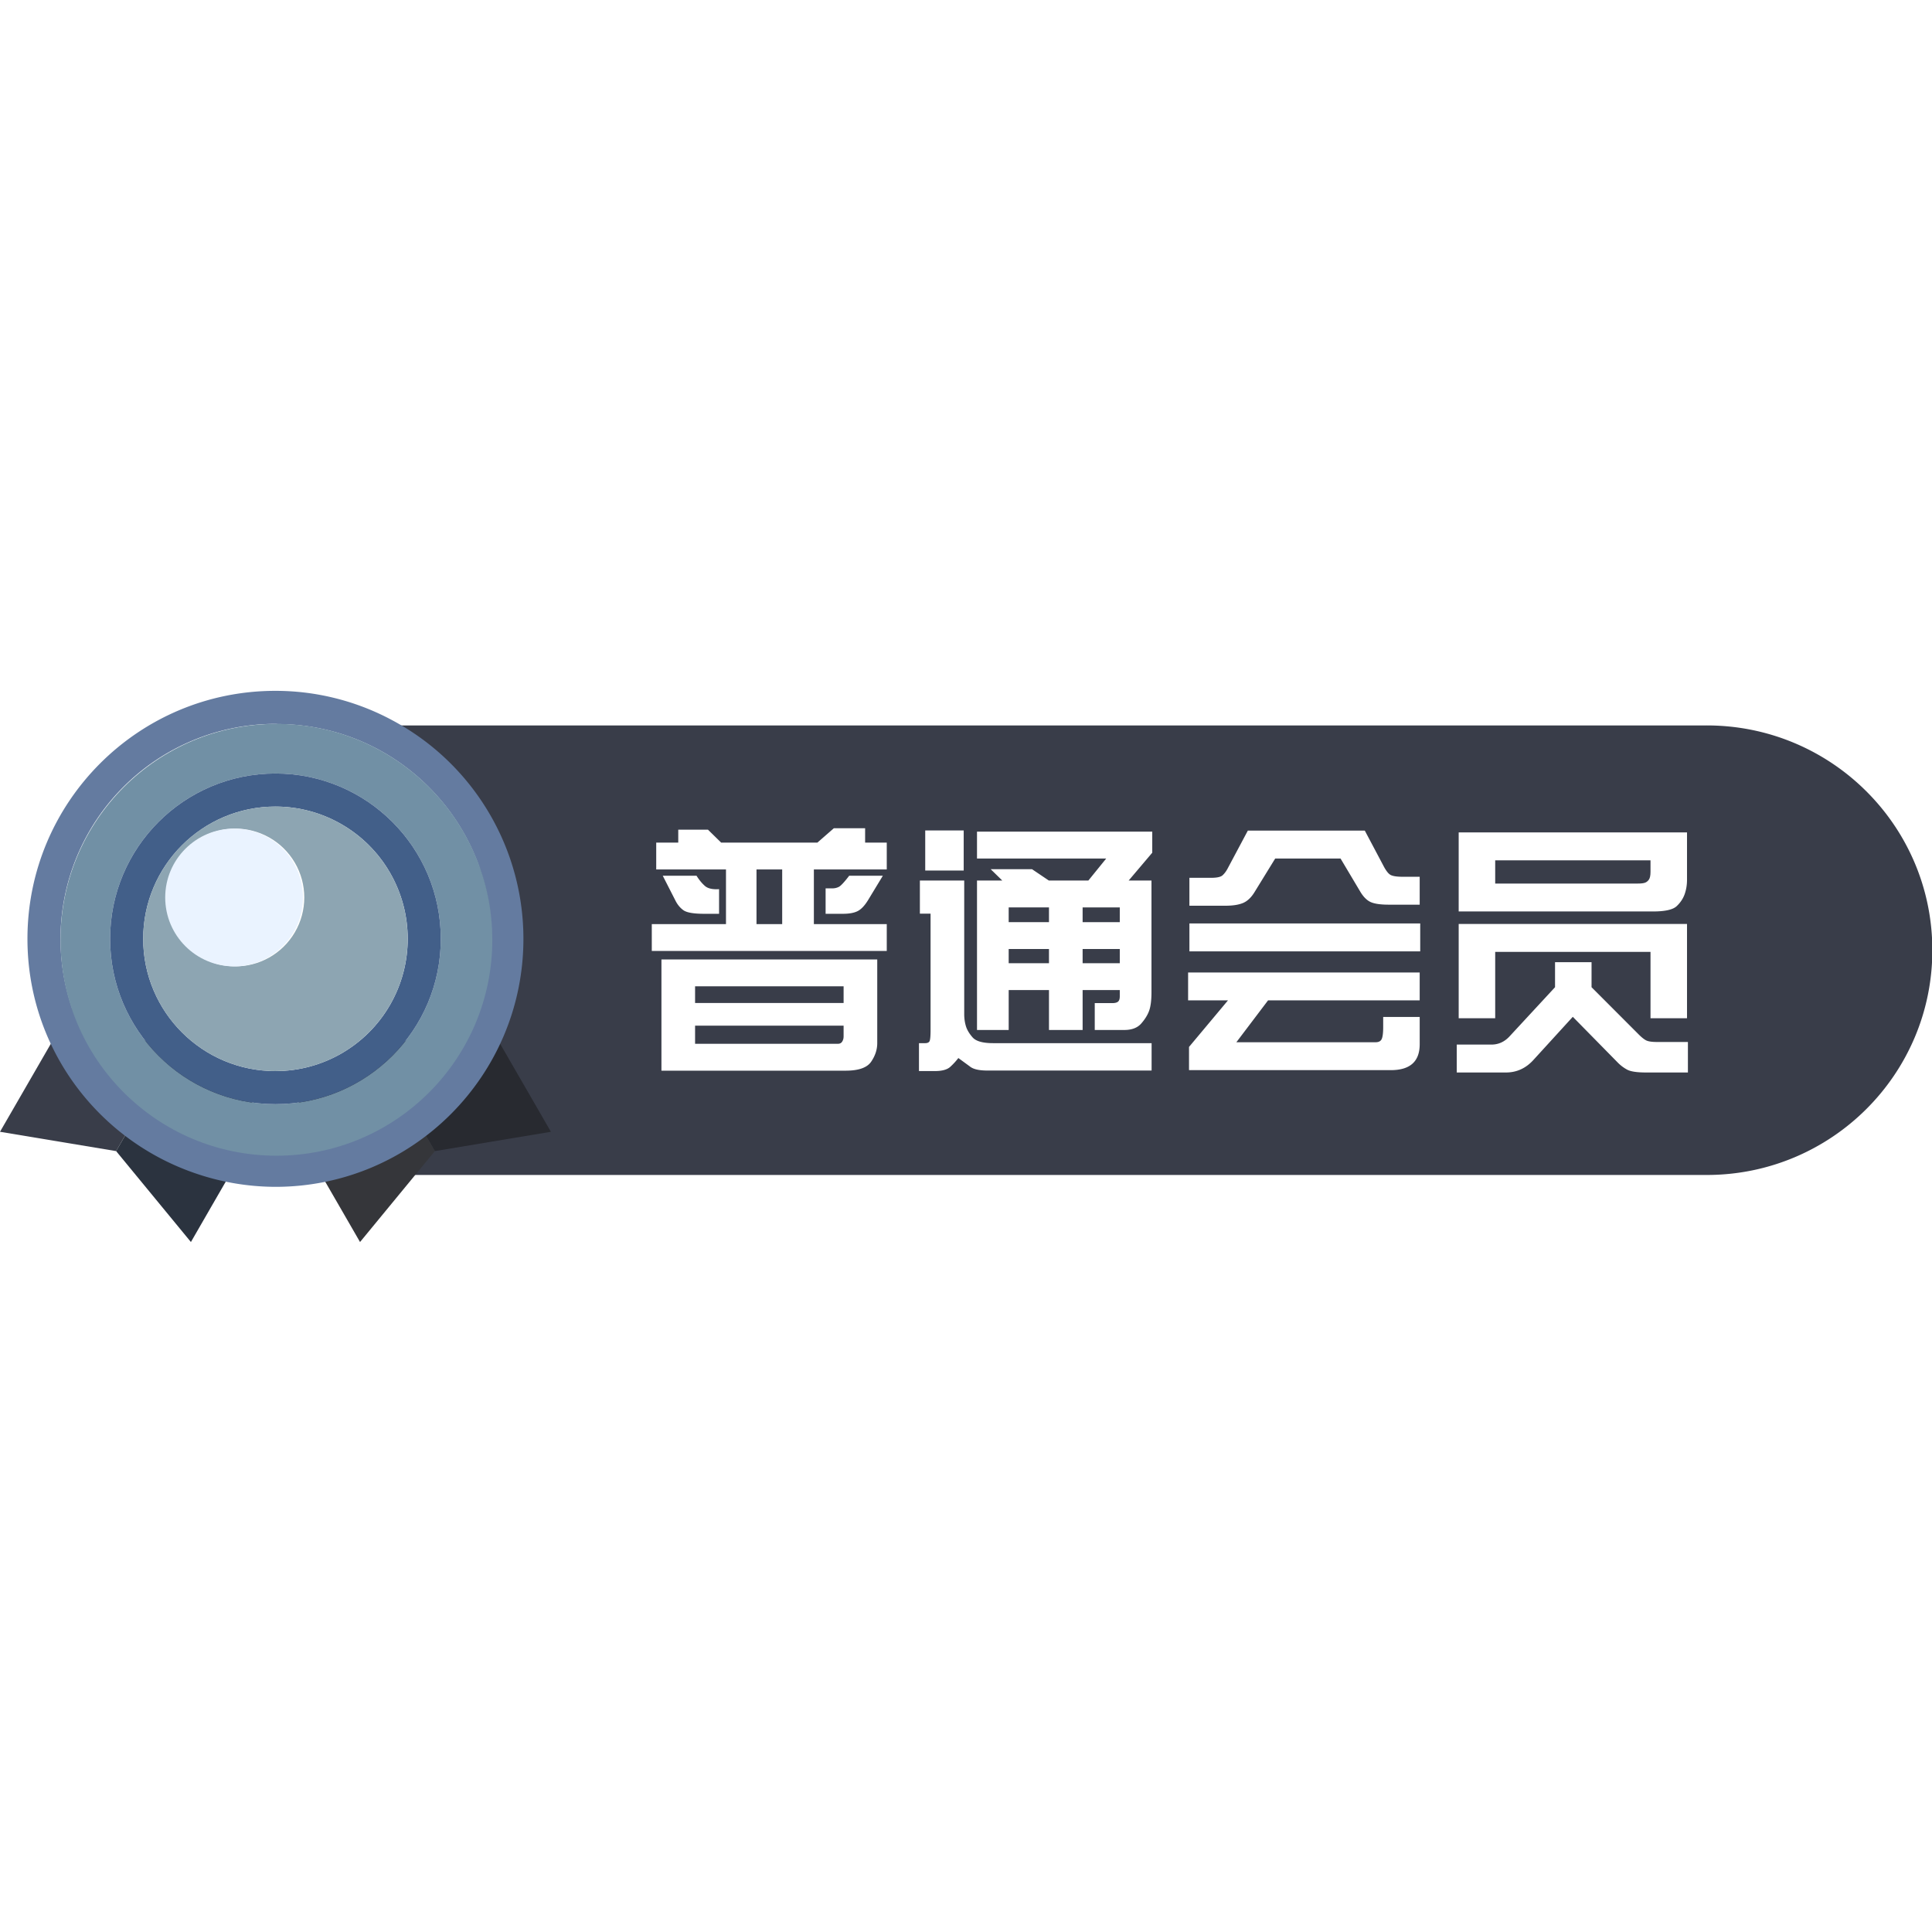 <svg t="1698073471397" class="icon" viewBox="0 0 2583 1024" version="1.1" xmlns="http://www.w3.org/2000/svg" p-id="2455" width="200" height="200"><path d="M1348.57 433.664h53.864v19.703h-53.864zM1348.57 489.282h53.864v19.001h-53.864zM1447.415 489.282h49.683v19.001h-49.683z" fill="#393D49" p-id="2456"></path><path d="M2281.851 190.369H487.68c100.437 51.2 163.726 154.359 163.859 267.093-0.028 79.758-31.829 156.226-88.348 212.499a302.096 302.096 0 0 1-213.248 88.026c-34.532-0.076-68.788-6.078-101.3-17.74a301.23 301.23 0 0 0 168.325 51.134h1864.884c166.571 0 301.596-134.542 301.596-300.535s-135.026-300.478-301.596-300.478z m-331.653 143.057h305.266v63.384c0 6.817-1.052 13.198-3.148 19.143-2.095 5.945-5.651 11.283-10.667 16.024-5.016 4.731-15.559 7.102-31.649 7.102h-259.802V333.426z m0 122.377h305.266v126.047h-48.811v-88.737h-207.635v88.737h-48.811V455.803z m-360.002-61.715h29.118c7.671 0 12.724-1.109 15.17-3.328 2.437-2.219 4.589-5.025 6.447-8.41l27.373-51.361h156.378l24.576 46.374c3.366 6.58 6.504 10.79 9.415 12.61 2.901 1.82 8.486 2.731 16.735 2.731h22.661v37.31h-41.14c-11.273 0-19.465-1.195-24.585-3.575-5.12-2.38-9.766-7.121-13.947-14.213l-26.15-43.928h-87.343l-27.895 45.331c-4.418 7.092-9.529 11.823-15.341 14.213-5.812 2.38-13.596 3.575-23.362 3.575h-48.119v-37.329zM1236.992 330.809h51.428v53.523h-51.428V330.809z m-64.152 284.34c0 8.6-2.721 16.877-8.164 24.841-5.442 7.964-16.792 11.947-34.048 11.947H884.319V503.22h288.521v111.929z m12.724-232.22H1088.114v73.045H1185.564v35.916H871.415v-35.916h99.195v-73.045h-93.269V347.022h29.459v-17.256h39.746l17.607 17.256h128.664l21.969-19.181h41.842V347.022h28.937v35.906z m-5.224 8.372l-19.873 32.777c-4.532 7.32-9.15 12.174-13.862 14.554-4.703 2.38-11.245 3.575-19.617 3.575h-23.182v-33.991h8.894c3.138 0 6.04-0.654 8.713-1.972 2.674-1.308 7.32-6.296 13.947-14.943h44.98z m-294.286 0h45.151c3.489 5.575 7.206 10.107 11.16 13.596 3.954 3.489 10.287 4.94 19.001 4.361v32.948h-19.873c-14.061 0-23.334-1.593-27.809-4.798-4.475-3.195-8.107-7.642-10.894-13.34l-16.735-32.768z m653.587 260.456H1319.803c-11.16 0-18.944-1.877-23.362-5.632l-15.17-11.084c-3.025 3.992-6.599 7.889-10.724 11.7-4.124 3.812-11.017 5.717-20.66 5.717h-21.267v-37.31h8.372c2.674 0 4.532-0.759 5.575-2.266 1.043-1.517 1.564-6.637 1.564-15.379V442.036H1229.843v-44.279h59.278V576.474c0 5.461 0.721 10.686 2.181 15.682 1.451 4.997 4.447 10.079 8.979 15.246 4.532 5.167 13.653 7.746 27.373 7.746h211.987v36.608z m0.872-291.233l-31.554 37.234h30.511v149.011c0 10.818-1.024 19.105-3.063 24.86s-5.585 11.511-10.638 17.275c-5.044 5.755-12.62 8.638-22.718 8.638h-39.424v-35.916h23.362c3.603 0 6.191-0.654 7.756-1.953s2.351-3.679 2.351-7.121v-8.363h-49.683v53.343h-44.98v-53.343h-53.864v53.343h-42.363V397.748h33.82l-15.521-15.17h55.268l22.49 15.17h52.821l23.884-29.459H1306.207v-35.916h234.306v28.151z m357.566 197.442h-202.752l-42.363 55.96h186.188c4.181 0 6.912-1.489 8.192-4.456 1.28-2.968 1.915-8.277 1.915-15.91v-13.454h48.811v36.788c-0.114 22.898-12.99 34.342-38.618 34.342H1589.665v-31.033l52.072-62.236h-53.295v-37.31h309.618v37.31z m0.692-65.555h-308.575V455.111h308.575v37.3z m357.916 161.963h-55.96c-12.203 0-20.66-1.28-25.363-3.84-4.703-2.56-8.922-5.755-12.639-9.586l-59.97-61.013-52.821 57.875c-10.107 11.036-22.319 16.564-36.608 16.564h-65.726v-37.31H1993.956c9.529 0 17.721-3.774 24.576-11.33l60.492-65.375v-33.47h48.811v33.47l62.132 62.236c4.447 4.532 8.107 7.5 10.97 8.894 2.863 1.394 7.633 2.095 14.308 2.095h41.425v40.789z" fill="#393D49" p-id="2457"></path><path d="M1011.409 387.29v68.693h34.342v-73.055h-34.342zM1999.019 401.759h190.929c4.295 0 7.452-0.379 9.481-1.157s3.745-2.171 5.139-4.191c1.394-2.02 2.086-5.471 2.086-10.344V370.726h-207.635v31.033zM1126.03 613.016c1.214-2.01 1.83-4.21 1.83-6.618v-14.611H929.289v24.235h191.09c2.551 0 4.437-1.005 5.651-3.006zM929.289 539.136h198.571v22.319H929.289zM1447.415 433.664h49.683v19.703h-49.683zM101.3 558.203l-73.662 127.611-27.639 47.834 155.25 25.828 73.662-127.611z" fill="#393D49" p-id="2458"></path><path d="M228.911 631.865l-73.662 127.611 100.001 121.553 27.601-47.9 73.69-127.573-127.63-73.69z m0 0" fill="#2B333F" p-id="2459"></path><path d="M708.959 685.815L635.259 558.203l-127.611 73.662 73.69 127.611 155.212-25.828-27.591-47.834z m0 0" fill="#282A30" p-id="2460"></path><path d="M507.648 631.865L380.046 705.564 453.708 833.138l27.639 47.9 100.001-121.553-73.7-127.621z m0 0" fill="#35363A" p-id="2461"></path><path d="M368.261 763.041c-89.022 0.009-172.999-41.358-227.252-111.948a285.874 285.874 0 0 1-60.103-175.407 287.337 287.337 0 0 1 84.158-203.207A287.374 287.374 0 0 1 368.261 188.302c1.233 0 2.427 0.228 3.66 0.228 158.644 1.005 286.436 130.437 285.431 289.081-1.015 158.644-130.437 286.436-289.09 285.431m151.467-582.097A329.79 329.79 0 0 0 368.232 144.119c-183.116 0-331.529 148.452-331.529 331.567 0 144.014 91.942 266.193 220.169 311.988A331.602 331.602 0 0 0 368.261 807.253c183.106-0.019 331.529-148.461 331.529-331.567 0-124.245-69.547-238.033-180.101-294.732" fill="#647BA0" p-id="2462"></path><path d="M368.261 696.728c122.074 0 221.042-98.968 221.042-221.042S490.344 254.644 368.261 254.644 147.219 353.602 147.219 475.686 246.187 696.728 368.261 696.728m1.299 68.902c-159.422 0-288.654-129.233-288.654-288.645 0-159.422 129.233-288.654 288.654-288.654 159.412 0 288.645 129.233 288.645 288.654 0 159.412-129.233 288.645-288.645 288.645" fill="#7190A5" p-id="2463"></path><path d="M368.261 652.516c63.185 0 121.562-33.697 153.154-88.415 31.592-54.718 31.592-122.131 0-176.839-31.592-54.718-89.97-88.415-153.154-88.415-97.659 0.009-176.82 79.17-176.82 176.83S270.611 652.516 368.261 652.516m0 44.212c-122.074 0-221.042-98.968-221.042-221.042S246.187 254.644 368.261 254.644 589.312 353.602 589.312 475.686 490.344 696.728 368.261 696.728" fill="#425F89" p-id="2464"></path><path d="M312.984 512.512c33.318 0.626 64.37-16.792 81.199-45.54 16.839-28.748 16.839-64.351 0-93.108-16.83-28.738-47.881-46.156-81.199-45.53-50.185 0.939-90.377 41.899-90.377 92.094s40.192 91.145 90.377 92.084m55.277 140.004c-63.175 0.009-121.553-33.688-153.145-88.396-31.592-54.708-31.602-122.121-0.019-176.839 31.583-54.718 89.96-88.424 153.135-88.434 97.659 0.009 176.83 79.17 176.83 176.83s-79.17 176.83-176.83 176.83" fill="#8DA5B2" p-id="2465"></path><path d="M220.881 420.409c0 50.868 41.235 92.103 92.103 92.103s92.103-41.235 92.103-92.103-41.235-92.103-92.103-92.103c-50.868-0.009-92.103 41.235-92.103 92.103" fill="#EAF3FF" p-id="2466"></path></svg>